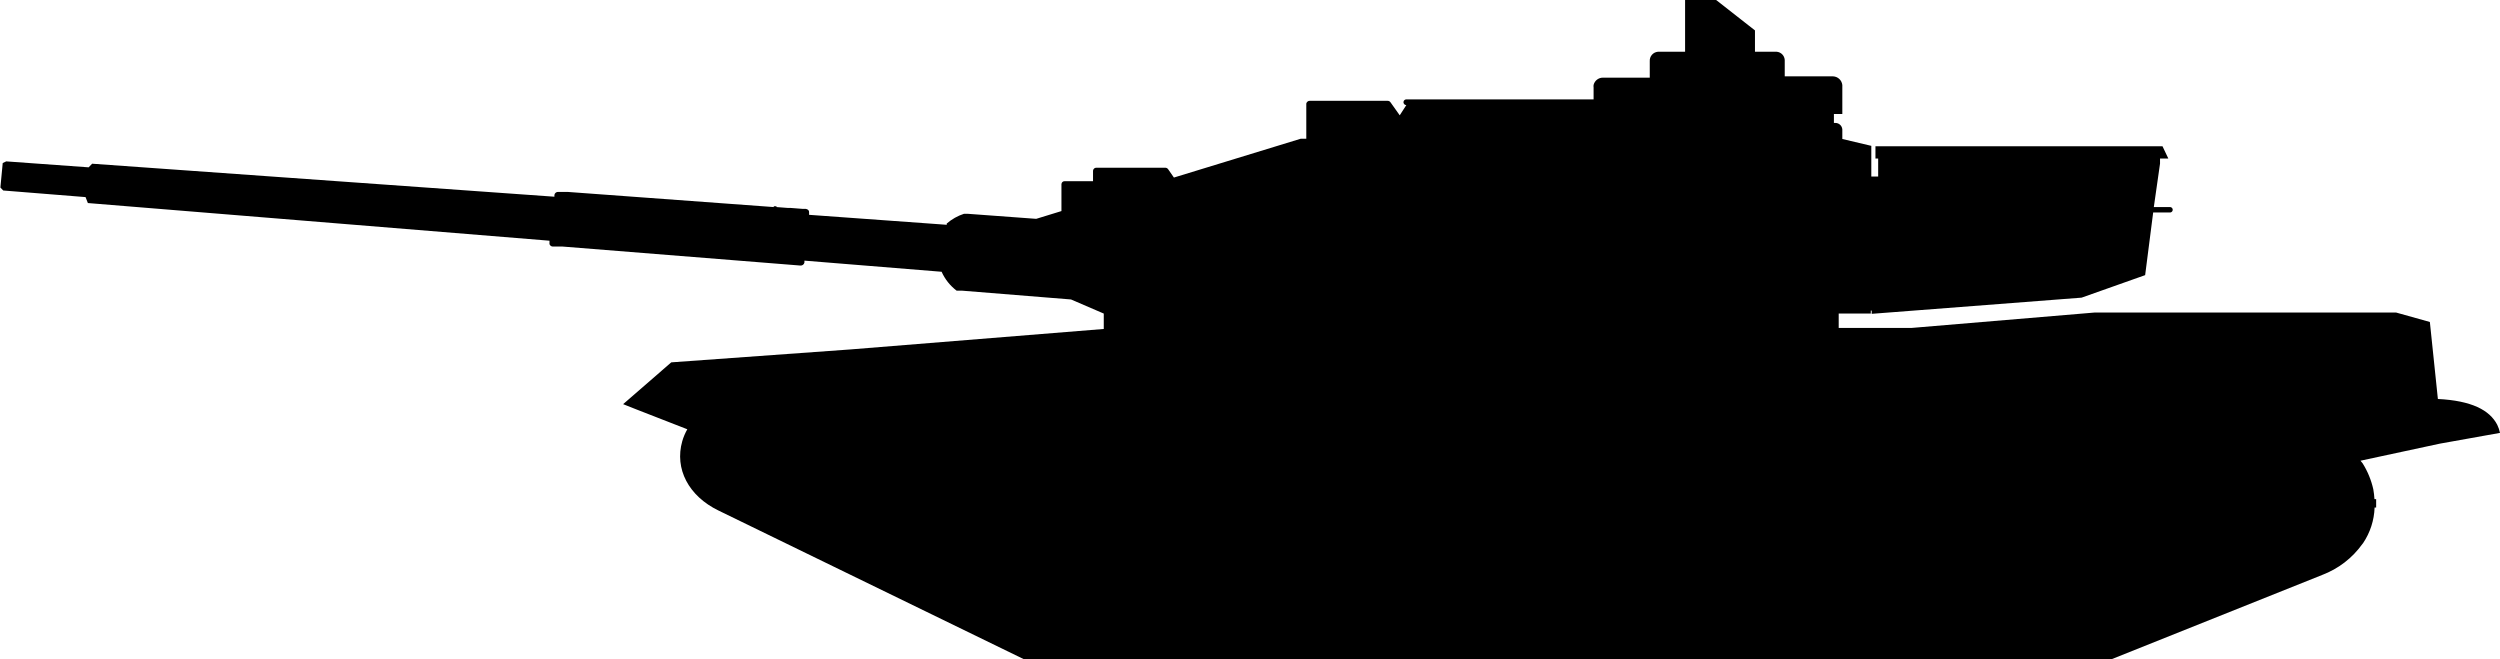 <?xml version="1.0" encoding="utf-8"?>
<svg viewBox="0 0 193.18 50.94" xmlns="http://www.w3.org/2000/svg">
  <path d="M 193.18 36.43 L 193 38.32 L 192.73 38.45 L 186.36 37.99 L 186.09 38.27 L 150.37 35.72 L 150.37 35.86 C 150.344 36.007 150.208 36.108 150.06 36.09 L 149.74 36.09 L 149.56 36.09 L 149.35 36.09 L 133.42 34.92 L 133.42 34.98 L 133.21 34.98 L 133.21 34.92 L 132.3 34.85 L 132.09 34.85 L 131.19 34.78 L 130.95 34.78 C 130.875 34.773 130.805 34.741 130.75 34.69 C 130.702 34.639 130.68 34.569 130.69 34.5 L 130.69 34.32 L 120.05 33.55 C 120.059 33.583 120.059 33.617 120.05 33.65 C 119.661 33.986 119.209 34.241 118.72 34.4 L 118.53 34.4 L 118.44 34.4 L 113.14 34.01 L 111.19 34.61 L 111.19 36.69 C 111.185 36.823 111.073 36.926 110.94 36.92 L 108.75 36.92 L 108.75 37.73 C 108.739 37.864 108.624 37.966 108.49 37.96 L 103.17 37.96 C 103.083 37.961 103.001 37.92 102.95 37.85 L 102.5 37.2 L 92.7 40.2 L 92.27 40.2 L 92.27 42.92 C 92.241 43.045 92.129 43.133 92 43.13 L 86 43.13 C 85.904 43.135 85.813 43.09 85.76 43.01 L 85.05 42.01 L 84.54 42.8 C 84.709 42.8 84.815 42.983 84.731 43.13 C 84.691 43.198 84.619 43.24 84.54 43.24 L 70.07 43.24 L 70.07 44.16 C 70.08 44.226 70.08 44.294 70.07 44.36 C 69.986 44.694 69.684 44.926 69.34 44.92 L 65.73 44.92 C 65.735 44.96 65.735 45 65.73 45.04 L 65.73 46.04 C 65.735 46.09 65.735 46.14 65.73 46.19 C 65.753 46.56 65.479 46.883 65.11 46.92 L 63 46.92 L 63 50.92 L 60.6 50.92 L 57.6 48.57 L 57.6 46.92 L 55.91 46.92 C 55.58 46.887 55.323 46.621 55.3 46.29 C 55.3 46.29 55.3 46.19 55.3 46.14 L 55.3 45.14 C 55.3 45.14 55.3 45.06 55.3 45.02 L 51.56 45.02 C 51.19 45.002 50.889 44.718 50.85 44.35 C 50.845 44.303 50.845 44.257 50.85 44.21 L 50.85 42.11 L 51.5 42.11 L 51.5 41.42 L 51.42 41.42 C 51.125 41.437 50.871 41.214 50.85 40.92 L 50.85 40.18 L 48.61 39.65 L 48.61 37.28 L 48.08 37.28 L 48.08 38.67 L 48.29 38.67 L 48.29 39.62 L 26.11 39.62 L 25.66 38.67 L 26.3 38.67 L 26.3 38.36 L 26.3 38.28 L 26.78 34.92 L 25.53 34.92 C 25.368 34.92 25.267 34.745 25.348 34.605 C 25.386 34.54 25.455 34.5 25.53 34.5 L 26.83 34.5 L 27.45 29.66 L 32.36 27.92 L 48.58 26.67 L 48.58 26.92 L 48.65 26.92 L 48.65 26.69 L 51.13 26.69 L 51.13 25.58 L 45.5 25.58 L 31.35 26.77 L 8.06 26.77 L 5.45 26.04 L 4.83 20.09 C 2.24 19.96 0.83 19.24 0.24 18.09 C 0.24 18.09 0.24 18.09 0.24 18.09 C 0.145 17.893 0.074 17.684 0.03 17.47 L 4.67 16.64 L 10.81 15.32 L 10.64 15.11 C 10.255 14.495 9.978 13.818 9.82 13.11 C 9.776 12.859 9.746 12.605 9.73 12.35 C 9.687 12.344 9.643 12.344 9.6 12.35 C 9.6 12.24 9.6 12.14 9.6 12.03 C 9.6 11.92 9.6 11.81 9.6 11.7 L 9.72 11.7 C 9.754 10.718 10.062 9.765 10.61 8.95 L 10.66 8.89 C 11.438 7.798 12.525 6.962 13.78 6.49 L 30 0 L 114.13 0 L 137.69 11.47 C 140 12.59 141.1 14.69 140.49 16.83 C 140.397 17.151 140.266 17.46 140.1 17.75 L 144 19.27 L 145.06 19.69 L 141.34 22.92 L 127.48 23.92 L 107.92 25.5 L 107.92 26.69 L 110.45 27.78 L 118.88 28.46 L 119 28.46 L 119.29 28.46 C 119.793 28.842 120.192 29.344 120.45 29.92 L 131.05 30.78 L 131.05 30.63 C 131.08 30.486 131.213 30.387 131.36 30.4 L 149.76 31.87 L 150 31.87 L 150.49 31.87 C 150.567 31.868 150.641 31.901 150.69 31.96 C 150.739 32.006 150.762 32.074 150.75 32.14 L 150.75 32.32 L 186.42 35.23 L 186.6 35.69 L 192.96 36.2 L 193.18 36.43 Z M 82.06 41.17 Z" transform="matrix(-1, 0, 0, -1, 193.21, 50.92)"/>
</svg>